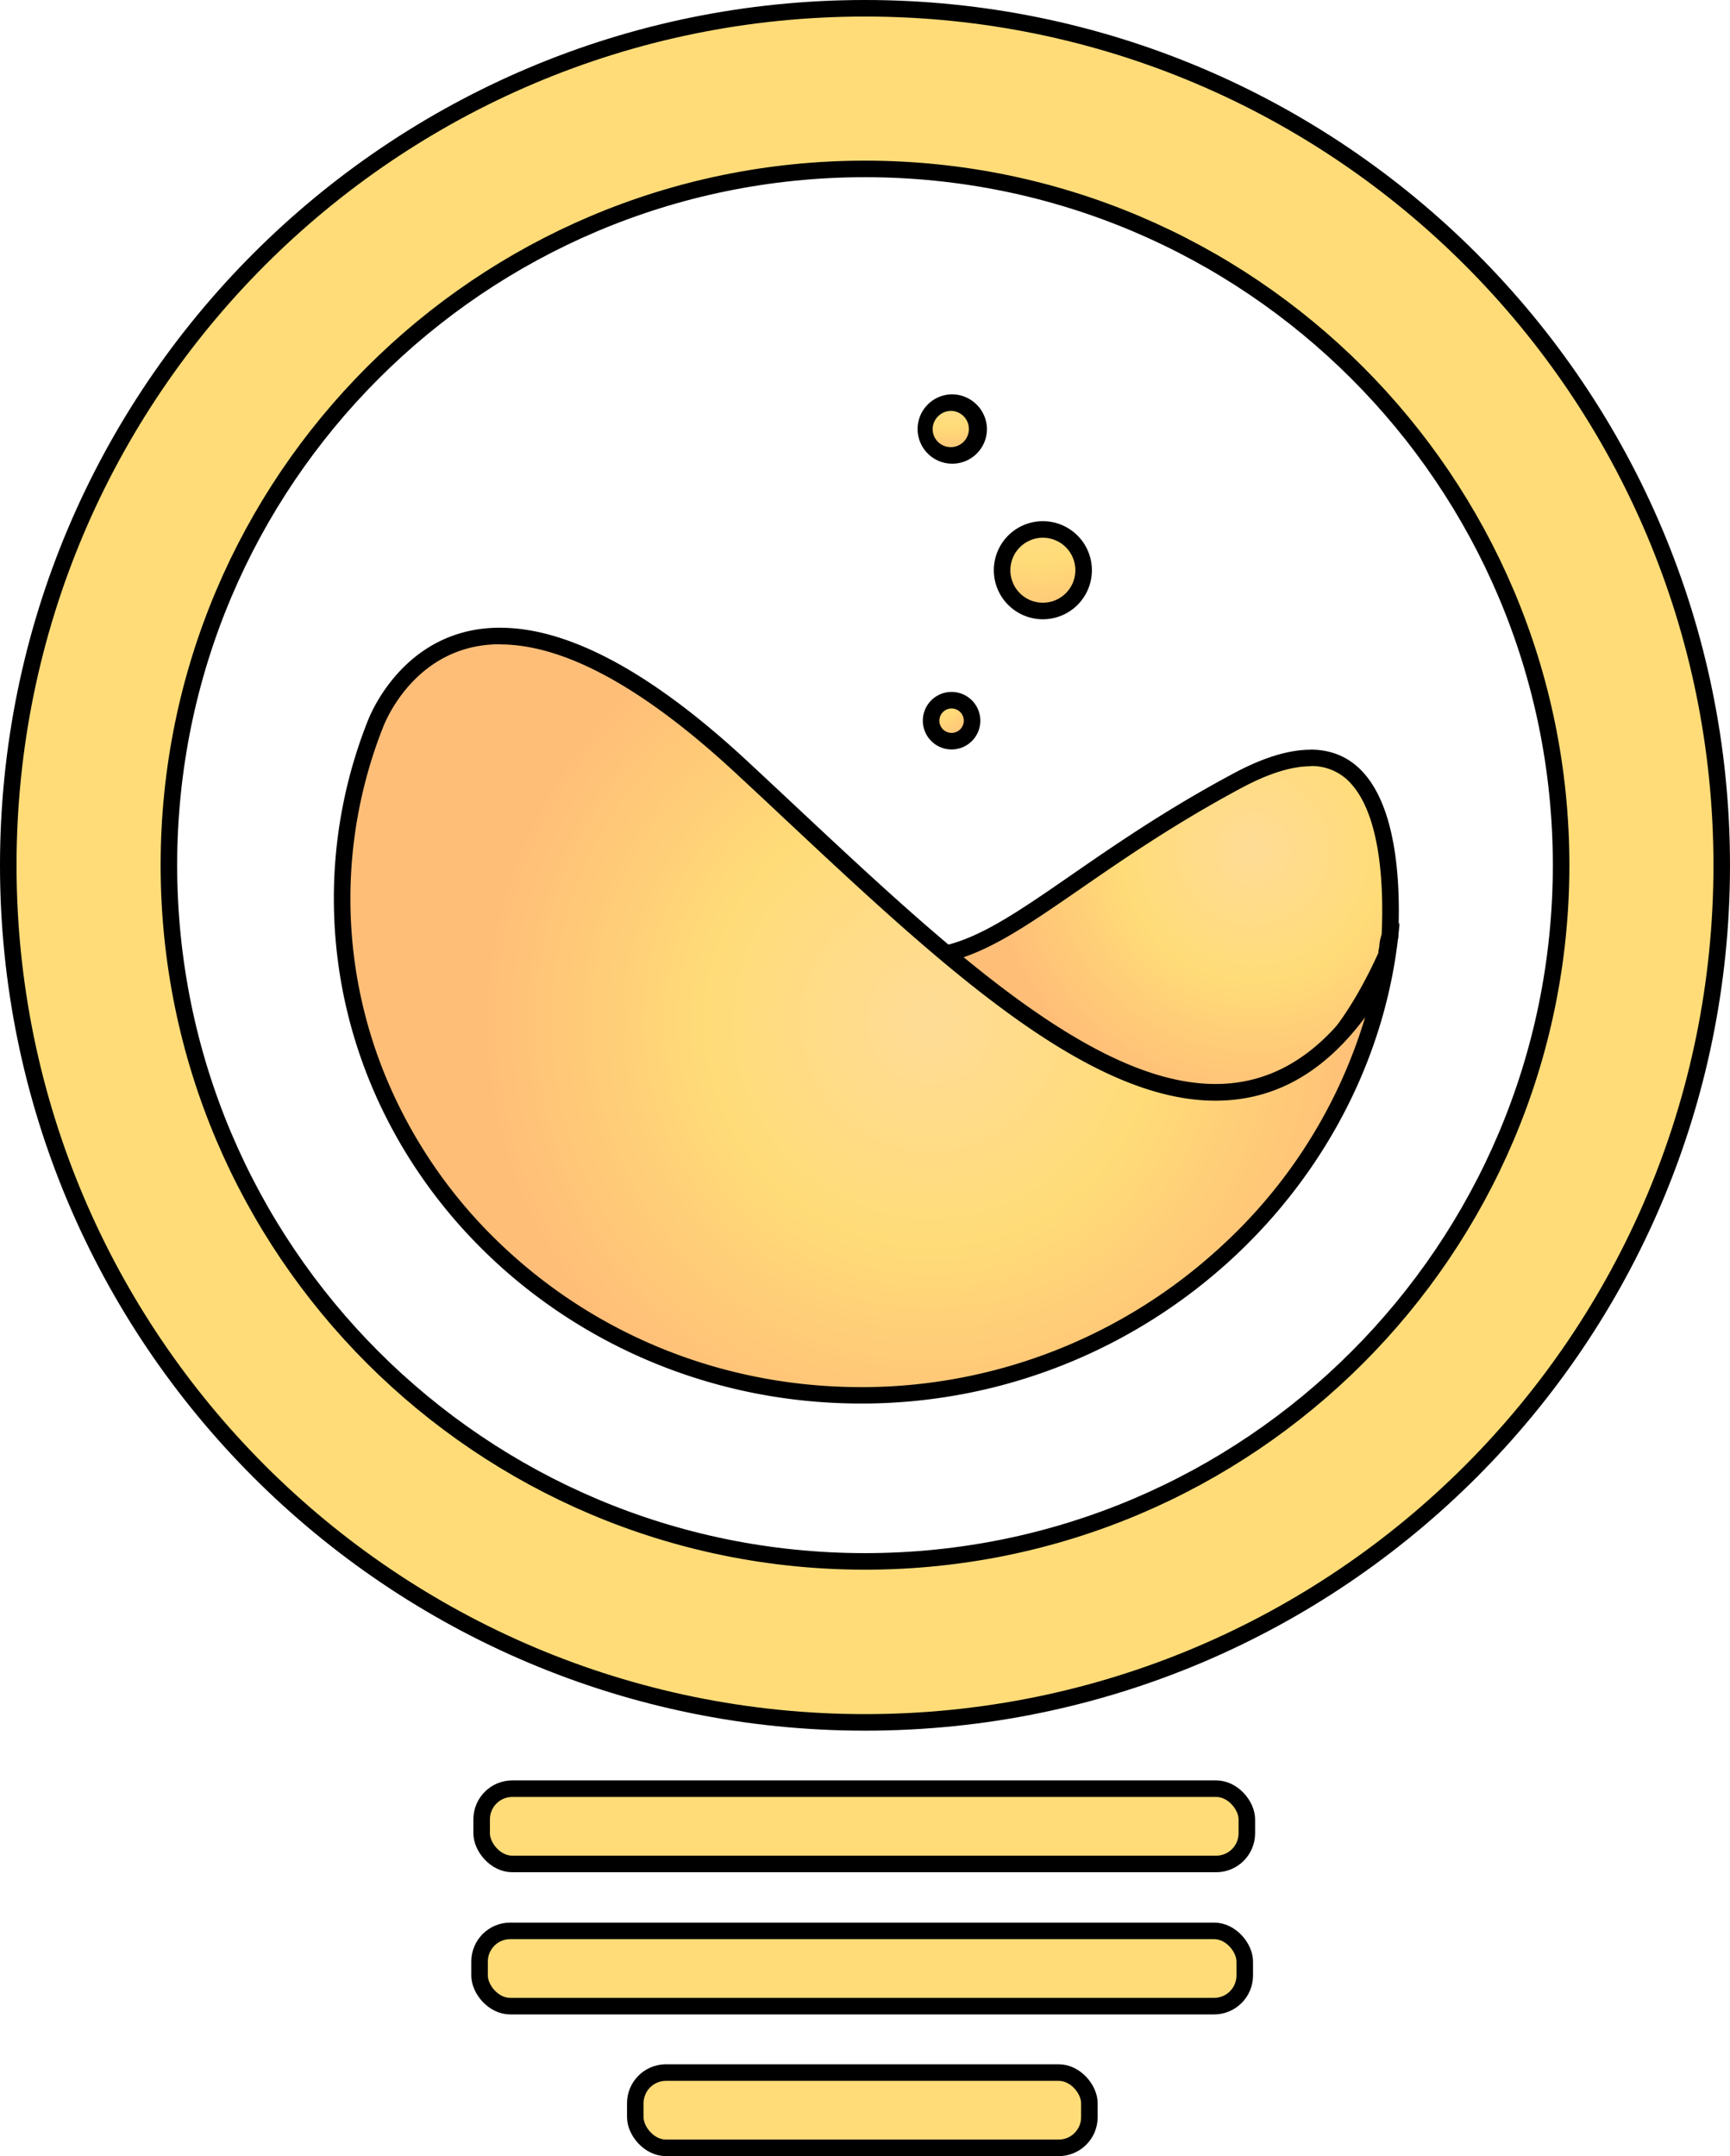 <svg id="Camada_1" data-name="Camada 1" xmlns="http://www.w3.org/2000/svg" xmlns:xlink="http://www.w3.org/1999/xlink" viewBox="0 0 522.9 651.57"><defs><style>.cls-1{fill:url(#Gradiente_sem_nome_9);}.cls-2{fill:url(#Gradiente_sem_nome_9-2);}.cls-3{fill:url(#Gradiente_sem_nome_9-3);}.cls-4{fill:url(#Gradiente_sem_nome_9-4);}.cls-5{fill:url(#Gradiente_sem_nome_9-5);}.cls-6{fill:#ffdc78;stroke:#000;stroke-miterlimit:10;stroke-width:5px;}</style><radialGradient id="Gradiente_sem_nome_9" cx="657.42" cy="471.21" r="79.2" gradientUnits="userSpaceOnUse"><stop offset="0" stop-color="#ffdc96"/><stop offset="0.5" stop-color="#ffdc78"/><stop offset="0.68" stop-color="#ffd078"/><stop offset="1" stop-color="#ffbe78"/></radialGradient><radialGradient id="Gradiente_sem_nome_9-2" cx="560.06" cy="523.07" r="135.03" xlink:href="#Gradiente_sem_nome_9"/><radialGradient id="Gradiente_sem_nome_9-3" cx="560.23" cy="423.19" r="17.31" xlink:href="#Gradiente_sem_nome_9"/><radialGradient id="Gradiente_sem_nome_9-4" cx="565.36" cy="332.61" r="21.54" xlink:href="#Gradiente_sem_nome_9"/><radialGradient id="Gradiente_sem_nome_9-5" cx="313.45" cy="145.73" r="47.77" xlink:href="#Gradiente_sem_nome_9"/></defs><title>LogoSite</title><path class="cls-1" d="M645.29,548.46c-26.51,0-56.76-22.25-83.51-45.29,12.58-1.81,25.27-10.57,42.12-22.21,12.84-8.86,28.82-19.9,49.09-30.71,8.36-4.46,15.68-6.72,21.76-6.72a18.14,18.14,0,0,1,13.85,5.75C699,460.19,699.47,484,698.82,497.44a9.56,9.56,0,0,0-.35,1,10.84,10.84,0,0,0-.34,2,8.62,8.62,0,0,1-.16,1.15,4.34,4.34,0,0,0-.13,1.14c-.06.15-.12.3-.17.47a.31.31,0,0,1,0,.08c-13.74,30.35-30.87,45.11-52.35,45.11Z" transform="translate(-278.69 -214.5)"/><path d="M674.75,441v5h0a15.77,15.77,0,0,1,12,5c9.62,10.13,10.16,32.76,9.55,45.92a8.51,8.51,0,0,0-.27.85,13.91,13.91,0,0,0-.43,2.48,8,8,0,0,1-.1.82,6.73,6.73,0,0,0-.19,1.26.65.65,0,0,0,0,.13C682,531.73,665.66,546,645.3,546c-11.69,0-24.91-4.49-40.43-13.73-11-6.57-23.14-15.47-37.6-27.67,11.45-3.17,23.15-11.25,38.05-21.54,12.79-8.83,28.71-19.82,48.85-30.57,8-4.26,14.91-6.42,20.58-6.42v-5m0,0c-6.17,0-13.72,2.1-22.93,7-49.45,26.38-71.93,53-94.77,53-.54,0-1.08,0-1.62-.05,32.15,28.17,62.91,50,89.87,50,20.92,0,39.55-13.17,54.71-46.76l.06-.22a4.13,4.13,0,0,1,.32-.75,2,2,0,0,1,0-1c.25-1,.19-2.11.48-3.13a10.85,10.85,0,0,1,.41-1.13c1-19.88-.57-57-26.54-57Z" transform="translate(-278.69 -214.5)"/><path class="cls-2" d="M538.93,636.19c-86.47,0-156.82-67.35-156.82-150.13a142.32,142.32,0,0,1,10-52.52l.33-.83c1.79-4.31,12.09-26,37.4-26,20.1,0,44.61,13.29,72.85,39.49q7.21,6.7,14.43,13.47c46.64,43.67,90.69,84.93,128.94,84.93,20.65,0,37.48-12,51.15-36.56-6,32.15-22.73,62-48,85.19a162.6,162.6,0,0,1-108.47,42.92Z" transform="translate(-278.69 -214.5)"/><path d="M429.83,409.24c19.45,0,43.39,13.07,71.15,38.82,4.81,4.46,9.69,9,14.42,13.46,47,44,91.41,85.6,130.65,85.6,17.7,0,32.66-8.3,45.26-25.22a153.64,153.64,0,0,1-43.81,69.52,160.11,160.11,0,0,1-106.8,42.26h-1.77c-41.25,0-80-15.46-109.25-43.52a147.57,147.57,0,0,1-33-47,140.94,140.94,0,0,1-2.27-108.75l.11-.27.21-.52c1.74-4.16,11.43-24.43,35.09-24.43m0-5c-26.87,0-37.76,22.82-39.72,27.54-.12.28-.23.56-.34.84h0a145.3,145.3,0,0,0-10.16,53.44c0,83.72,71.17,152.63,159.32,152.63h1.82c85.49-.91,154.55-66.81,161-145.46-15.33,35.18-34.29,48.9-55.66,48.9-41.21,0-91.36-51.05-141.67-97.72-32.89-30.52-57.09-40.16-74.55-40.16Z" transform="translate(-278.69 -214.5)"/><path class="cls-3" d="M566.31,438.48a6.19,6.19,0,1,1,6.19-6.19A6.2,6.2,0,0,1,566.31,438.48Z" transform="translate(-278.69 -214.5)"/><path d="M566.31,428.6a3.69,3.69,0,1,1-3.69,3.69,3.7,3.7,0,0,1,3.69-3.69m0-5a8.69,8.69,0,1,0,8.69,8.69,8.69,8.69,0,0,0-8.69-8.69Z" transform="translate(-278.69 -214.5)"/><path class="cls-4" d="M566.31,352.12a8,8,0,1,1,8.23-8A8.12,8.12,0,0,1,566.31,352.12Z" transform="translate(-278.69 -214.5)"/><path d="M566.31,338.67a5.48,5.48,0,1,1-5.73,5.47,5.61,5.61,0,0,1,5.73-5.47m0-5A10.48,10.48,0,1,0,577,344.14a10.6,10.6,0,0,0-10.73-10.47Z" transform="translate(-278.69 -214.5)"/><circle class="cls-5" cx="315.21" cy="172.31" r="12.32"/><path d="M593.9,377a9.82,9.82,0,1,1-9.82,9.82A9.83,9.83,0,0,1,593.9,377m0-5a14.82,14.82,0,1,0,14.82,14.82A14.83,14.83,0,0,0,593.9,372Z" transform="translate(-278.69 -214.5)"/><rect class="cls-6" x="145.58" y="540.53" width="231.28" height="22.75" rx="9.27"/><rect class="cls-6" x="144.95" y="583.5" width="231.28" height="22.75" rx="9.27"/><rect class="cls-6" x="192.02" y="626.32" width="137.25" height="22.75" rx="9.27"/><path class="cls-6" d="M540.14,217c-143,0-258.95,115.94-258.95,259s115.94,259,259,259S799.09,619,799.09,476,683.16,217,540.14,217Zm0,469.35c-116.2,0-210.4-94.2-210.4-210.4s94.2-210.4,210.4-210.4,210.4,94.2,210.4,210.4S656.34,686.35,540.14,686.35Z" transform="translate(-278.69 -214.5)"/></svg>